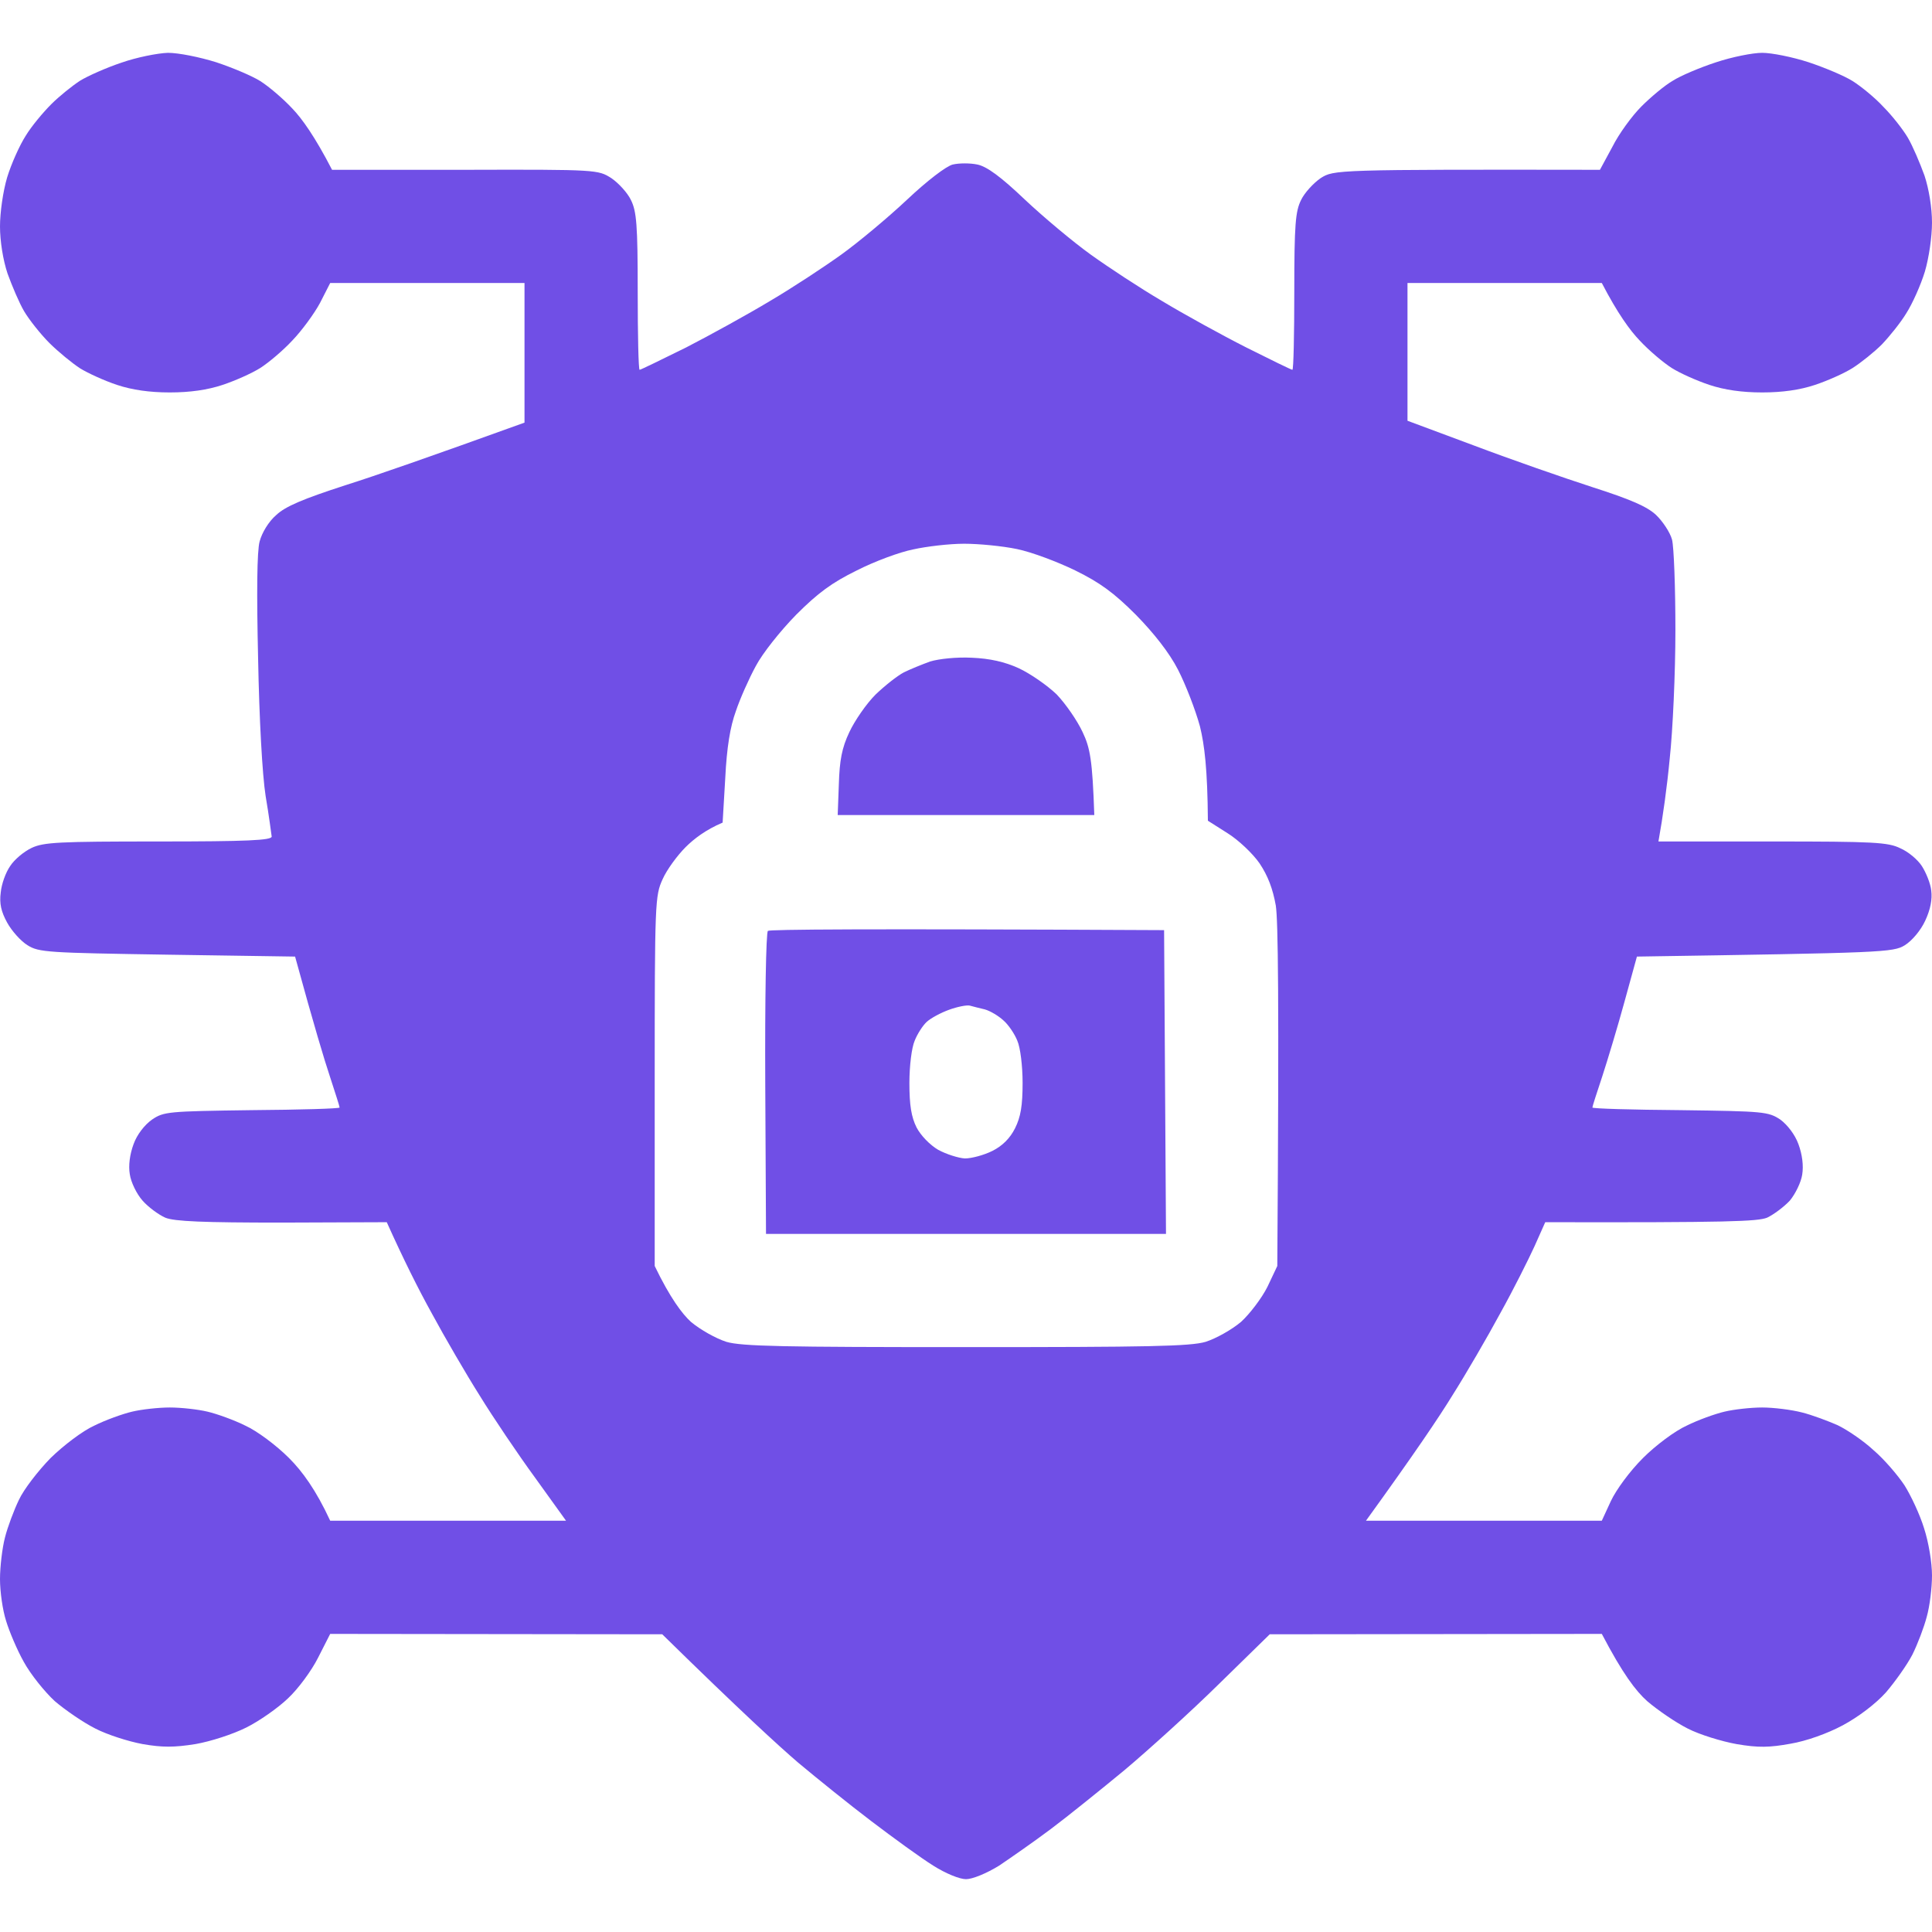 <svg width="64" height="64" viewBox="0 0 64 64" fill="none" xmlns="http://www.w3.org/2000/svg">
<path fill-rule="evenodd" clip-rule="evenodd" d="M5.562 1.75C5.912 1.75 6.6 1.887 7.162 2.062C7.688 2.237 8.35 2.513 8.625 2.688C8.9 2.862 9.375 3.263 9.688 3.6C10 3.925 10.425 4.513 11 5.625H15.412C19.8 5.612 19.812 5.625 20.25 5.9C20.488 6.062 20.788 6.388 20.9 6.625C21.087 7 21.125 7.438 21.125 9.662C21.125 11.088 21.15 12.25 21.188 12.25C21.225 12.25 21.913 11.912 22.725 11.512C23.525 11.1 24.775 10.412 25.5 9.975C26.225 9.55 27.288 8.85 27.863 8.438C28.438 8.025 29.425 7.2 30.05 6.612C30.712 5.987 31.35 5.5 31.562 5.45C31.775 5.4 32.138 5.4 32.375 5.45C32.688 5.513 33.15 5.85 33.95 6.612C34.575 7.2 35.562 8.025 36.138 8.438C36.712 8.85 37.775 9.55 38.5 9.975C39.225 10.412 40.475 11.1 41.288 11.512C42.087 11.912 42.775 12.25 42.812 12.25C42.85 12.25 42.875 11.088 42.875 9.65C42.875 7.438 42.913 7 43.1 6.625C43.212 6.388 43.513 6.062 43.75 5.9C44.188 5.625 44.2 5.612 53 5.625L53.413 4.862C53.625 4.438 54.062 3.837 54.375 3.525C54.688 3.212 55.15 2.825 55.413 2.675C55.663 2.513 56.312 2.237 56.85 2.062C57.375 1.887 58.062 1.75 58.375 1.75C58.688 1.75 59.375 1.887 59.913 2.062C60.438 2.237 61.1 2.513 61.375 2.688C61.65 2.862 62.112 3.237 62.388 3.538C62.675 3.825 63.038 4.287 63.2 4.562C63.362 4.838 63.6 5.4 63.75 5.812C63.9 6.263 64 6.888 64 7.375C64 7.838 63.9 8.537 63.763 9C63.625 9.45 63.35 10.062 63.15 10.375C62.962 10.688 62.587 11.15 62.337 11.412C62.087 11.662 61.65 12.012 61.375 12.188C61.1 12.363 60.538 12.613 60.125 12.75C59.625 12.917 59.042 13 58.375 13C57.708 13 57.125 12.917 56.625 12.75C56.212 12.613 55.65 12.363 55.375 12.188C55.1 12.012 54.625 11.613 54.312 11.275C54 10.95 53.587 10.387 53.062 9.375H46.625V13.938L48.837 14.762C50.062 15.225 51.825 15.838 52.75 16.137C54 16.538 54.55 16.775 54.85 17.05C55.075 17.262 55.325 17.637 55.388 17.875C55.45 18.113 55.5 19.462 55.5 20.875C55.5 22.288 55.413 24.2 55.312 25.125C55.225 26.05 55.087 27.05 54.938 27.875H58.725C62.062 27.875 62.55 27.9 62.95 28.1C63.212 28.212 63.525 28.475 63.663 28.688C63.8 28.9 63.95 29.262 63.975 29.5C64.013 29.788 63.95 30.125 63.775 30.5C63.625 30.825 63.337 31.163 63.1 31.312C62.712 31.55 62.4 31.562 54.225 31.688L53.812 33.188C53.587 34.013 53.25 35.125 53.075 35.663C52.9 36.188 52.75 36.65 52.75 36.688C52.75 36.725 54.062 36.763 55.663 36.775C58.438 36.812 58.575 36.825 58.975 37.087C59.212 37.263 59.462 37.587 59.575 37.9C59.7 38.237 59.75 38.612 59.7 38.913C59.663 39.163 59.475 39.55 59.288 39.775C59.087 39.987 58.75 40.237 58.538 40.337C58.225 40.462 57.263 40.5 51.188 40.487L50.837 41.275C50.638 41.712 50.138 42.712 49.7 43.5C49.275 44.288 48.562 45.513 48.112 46.225C47.675 46.938 46.85 48.163 45.25 50.375H53.062L53.362 49.725C53.538 49.35 53.987 48.737 54.425 48.3C54.85 47.875 55.487 47.4 55.875 47.225C56.25 47.038 56.812 46.837 57.125 46.763C57.438 46.688 58 46.625 58.375 46.625C58.75 46.625 59.35 46.7 59.688 46.788C60.038 46.875 60.562 47.075 60.875 47.212C61.188 47.362 61.725 47.725 62.062 48.038C62.413 48.337 62.862 48.862 63.087 49.2C63.3 49.538 63.6 50.175 63.737 50.625C63.888 51.087 64 51.763 64 52.188C64 52.6 63.925 53.212 63.825 53.562C63.737 53.9 63.525 54.462 63.35 54.812C63.175 55.15 62.775 55.712 62.475 56.062C62.138 56.438 61.562 56.875 61.05 57.15C60.538 57.425 59.837 57.675 59.312 57.763C58.625 57.888 58.25 57.9 57.525 57.775C57.038 57.688 56.3 57.462 55.913 57.263C55.513 57.062 54.913 56.65 54.562 56.35C54.188 56.013 53.763 55.462 53.062 54.125L42.062 54.138L40.375 55.788C39.45 56.7 38.038 57.975 37.25 58.638C36.462 59.288 35.362 60.175 34.812 60.587C34.263 61 33.487 61.538 33.1 61.8C32.675 62.062 32.212 62.25 32 62.25C31.788 62.25 31.325 62.062 30.913 61.8C30.512 61.55 29.6 60.888 28.875 60.337C28.15 59.788 27.05 58.9 26.438 58.388C25.825 57.862 24.55 56.7 21.938 54.138L10.938 54.125L10.537 54.913C10.325 55.337 9.875 55.95 9.537 56.263C9.213 56.575 8.588 57.013 8.162 57.225C7.713 57.45 6.975 57.688 6.475 57.775C5.763 57.888 5.375 57.888 4.725 57.775C4.25 57.688 3.55 57.462 3.163 57.263C2.763 57.062 2.163 56.65 1.812 56.35C1.475 56.038 1.012 55.462 0.787 55.05C0.562 54.65 0.3 54.025 0.2 53.688C0.087 53.337 0 52.725 0 52.312C0 51.9 0.075 51.275 0.163 50.938C0.25 50.587 0.463 50.025 0.625 49.688C0.787 49.337 1.262 48.725 1.675 48.3C2.112 47.875 2.737 47.4 3.125 47.225C3.5 47.038 4.062 46.837 4.375 46.763C4.688 46.688 5.25 46.625 5.625 46.625C6 46.625 6.562 46.688 6.875 46.763C7.188 46.837 7.75 47.038 8.125 47.225C8.512 47.4 9.15 47.875 9.575 48.3C10.012 48.737 10.463 49.35 10.938 50.375H18.75L17.725 48.95C17.15 48.163 16.325 46.938 15.887 46.225C15.438 45.513 14.725 44.288 14.3 43.5C13.863 42.712 13.363 41.712 12.812 40.487L9.338 40.5C6.737 40.5 5.775 40.462 5.475 40.337C5.25 40.237 4.912 39.987 4.725 39.775C4.525 39.55 4.338 39.163 4.3 38.9C4.25 38.612 4.3 38.237 4.425 37.9C4.537 37.587 4.787 37.263 5.037 37.087C5.425 36.825 5.562 36.812 8.338 36.775C9.938 36.763 11.25 36.725 11.25 36.688C11.25 36.65 11.1 36.188 10.925 35.65C10.75 35.125 10.412 34.013 9.775 31.688L5.55 31.625C1.587 31.562 1.288 31.55 0.912 31.312C0.688 31.175 0.388 30.837 0.237 30.562C0.037 30.2 -0.025 29.925 0.025 29.562C0.05 29.288 0.188 28.9 0.338 28.688C0.475 28.475 0.787 28.212 1.05 28.087C1.45 27.9 1.938 27.875 5.25 27.875C8.175 27.875 9 27.837 9 27.712C8.988 27.637 8.912 27.025 8.8 26.375C8.688 25.663 8.588 23.825 8.55 21.812C8.5 19.637 8.512 18.262 8.6 17.938C8.675 17.65 8.9 17.275 9.15 17.062C9.45 16.775 10.05 16.525 11.438 16.075C12.463 15.75 14.225 15.137 17.375 14V9.375H10.938L10.6 10.037C10.412 10.387 10 10.95 9.688 11.275C9.375 11.613 8.9 12.012 8.625 12.188C8.35 12.363 7.787 12.613 7.375 12.75C6.875 12.917 6.292 13 5.625 13C4.958 13 4.375 12.917 3.875 12.75C3.462 12.613 2.913 12.363 2.65 12.2C2.4 12.037 1.938 11.662 1.637 11.363C1.337 11.062 0.963 10.588 0.8 10.312C0.637 10.037 0.4 9.475 0.25 9.062C0.1 8.613 0 7.987 0 7.5C0 7.037 0.1 6.338 0.237 5.875C0.375 5.425 0.65 4.812 0.85 4.5C1.038 4.188 1.425 3.725 1.7 3.45C1.962 3.188 2.4 2.837 2.65 2.675C2.913 2.513 3.538 2.237 4.025 2.075C4.525 1.9 5.213 1.762 5.562 1.75ZM28.375 18.9C27.562 19.3 27.1 19.637 26.375 20.363C25.85 20.9 25.262 21.637 25.038 22.062C24.812 22.475 24.512 23.15 24.375 23.562C24.188 24.075 24.075 24.762 24.025 25.775L23.938 27.25C23.375 27.488 22.988 27.788 22.712 28.062C22.438 28.337 22.087 28.812 21.95 29.125C21.7 29.675 21.688 29.85 21.688 35.812V41.938C22.2 43 22.6 43.525 22.887 43.788C23.2 44.05 23.712 44.337 24.062 44.45C24.575 44.6 25.95 44.625 32 44.625C38.05 44.625 39.425 44.6 39.938 44.45C40.288 44.337 40.8 44.05 41.112 43.788C41.4 43.525 41.8 43 41.987 42.625L42.312 41.938C42.375 32.925 42.337 30.5 42.263 30C42.163 29.438 42 29.012 41.725 28.6C41.5 28.275 41.025 27.825 40.663 27.6L40.013 27.188C40 25.475 39.9 24.675 39.75 24.062C39.6 23.512 39.275 22.675 39.025 22.188C38.737 21.625 38.225 20.975 37.625 20.363C36.9 19.637 36.438 19.3 35.625 18.9C35.038 18.613 34.175 18.288 33.688 18.188C33.2 18.087 32.425 18.012 31.938 18.012C31.45 18.012 30.7 18.1 30.25 18.2C29.8 18.288 28.962 18.6 28.375 18.9ZM32.188 21.788C32.788 21.812 33.288 21.925 33.75 22.137C34.125 22.312 34.688 22.7 35 23C35.3 23.312 35.688 23.875 35.862 24.25C36.112 24.775 36.188 25.175 36.25 27H27.75L27.788 25.975C27.812 25.188 27.887 24.775 28.137 24.25C28.312 23.875 28.7 23.312 29 23.012C29.312 22.712 29.725 22.387 29.938 22.275C30.137 22.175 30.538 22.012 30.812 21.913C31.1 21.825 31.688 21.762 32.188 21.788ZM38.562 30.812L38.625 40.875H25.375L25.35 35.9C25.337 33.163 25.375 30.875 25.438 30.837C25.5 30.788 28.475 30.762 38.562 30.812ZM30.7 33.85C30.575 33.962 30.387 34.25 30.3 34.475C30.2 34.7 30.125 35.312 30.125 35.875C30.125 36.612 30.188 37 30.363 37.35C30.5 37.612 30.8 37.925 31.075 38.087C31.35 38.237 31.75 38.362 31.962 38.375C32.188 38.375 32.6 38.263 32.875 38.125C33.208 37.958 33.458 37.708 33.625 37.375C33.812 37 33.875 36.625 33.875 35.875C33.875 35.312 33.8 34.7 33.7 34.475C33.612 34.25 33.4 33.938 33.237 33.8C33.075 33.65 32.8 33.487 32.625 33.438C32.45 33.4 32.225 33.337 32.125 33.312C32.025 33.288 31.712 33.35 31.438 33.45C31.163 33.55 30.837 33.725 30.7 33.85Z" fill="#704FE6"/>
</svg>
